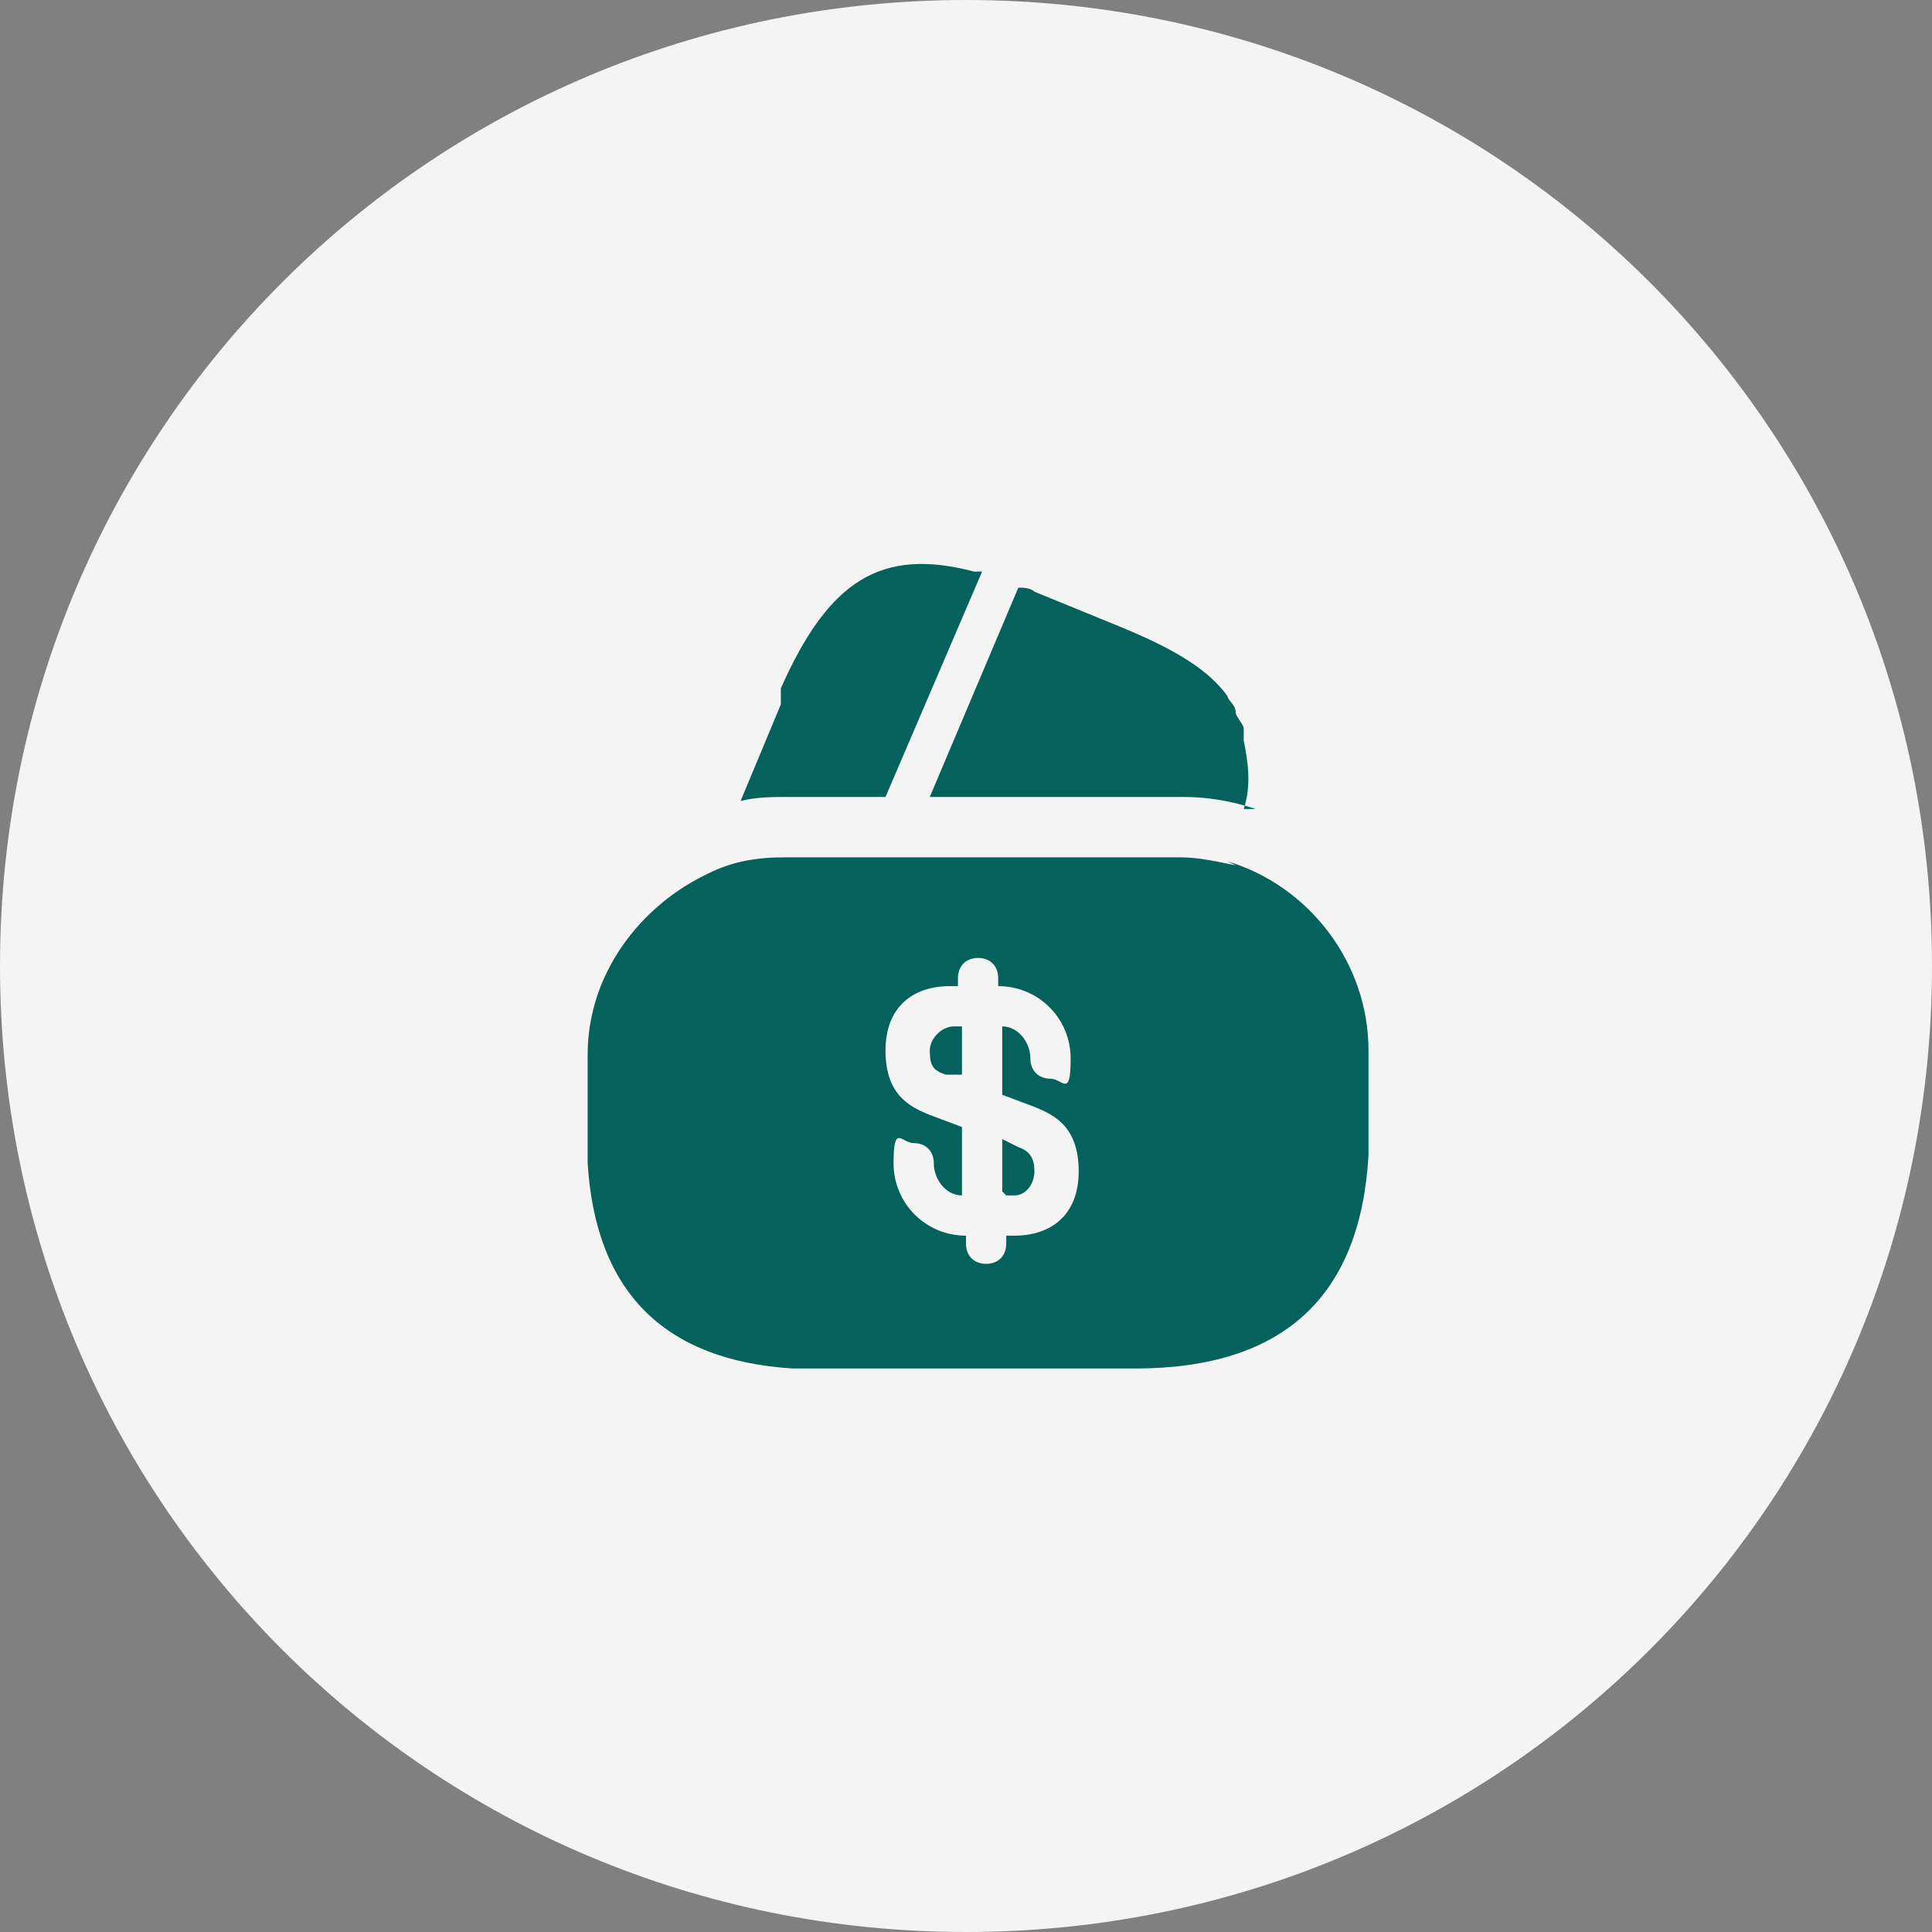 <?xml version="1.0" encoding="UTF-8"?>
<svg id="Layer_1" data-name="Layer 1" xmlns="http://www.w3.org/2000/svg" version="1.1" viewBox="0 0 48 48">
  <rect x="0" y="0" width="48" height="48" fill="#808080" stroke="none"/>
  <defs>
    <style>
      .cls-1 {
        fill: #f4f4f4;
      }

      .cls-1, .cls-2 {
        stroke-width: 0px;
      }

      .cls-2 {
        fill: #05615c;
      }
    </style>
  </defs>
  <path class="cls-1" d="M24,0h0c13.3,0,24,10.7,24,24h0c0,13.3-10.7,24-24,24h0C10.7,48,0,37.3,0,24h0C0,10.7,10.7,0,24,0Z"/>
  <path class="cls-2" d="M24.4,14.2l-2.4,5.6h-2.4c-.4,0-.8,0-1.2.1l1-2.4h0c0,0,0-.2,0-.2,0,0,0-.1,0-.2,1.2-2.7,2.5-3.5,4.8-2.9Z"/>
  <path class="cls-2" d="M31.2,20.1h0c-.6-.2-1.2-.3-1.8-.3h-6.3l2.2-5.2h0c.1,0,.3,0,.4.1l2.2.9c1.2.5,2.1,1,2.6,1.7,0,.1.2.2.2.4,0,.1.2.3.2.4,0,0,0,.2,0,.3.1.5.2,1.1,0,1.7Z"/>
  <path class="cls-2" d="M25,29.7h.2c.3,0,.5-.3.5-.6s-.1-.5-.4-.6l-.4-.2v1.3Z"/>
  <path class="cls-2" d="M30.7,21.5c-.5-.1-.9-.2-1.4-.2h-9.8c-.7,0-1.3.1-1.9.4-1.7.8-3,2.5-3,4.5v2c0,.2,0,.5,0,.7.2,3.2,1.9,4.9,5.1,5.1.2,0,.5,0,.7,0h7.8c3.7,0,5.6-1.8,5.8-5.3,0-.2,0-.4,0-.6v-2c0-2.2-1.5-4.1-3.5-4.7ZM25.7,27.5c.5.2,1.1.5,1.1,1.6s-.7,1.6-1.6,1.6h-.2v.2c0,.3-.2.5-.5.5s-.5-.2-.5-.5v-.2h0c-1,0-1.8-.8-1.8-1.8s.2-.5.5-.5.5.2.5.5c0,.4.3.8.7.8h0v-1.7l-.8-.3c-.5-.2-1.1-.5-1.1-1.6s.7-1.6,1.6-1.6h.2v-.2c0-.3.2-.5.5-.5s.5.2.5.5v.2h0c1,0,1.8.8,1.8,1.8s-.2.5-.5.5-.5-.2-.5-.5c0-.4-.3-.8-.7-.8h0v1.7l.8.3Z"/>
  <path class="cls-2" d="M23.1,26.1c0,.4.1.5.4.6h.4c0,.1,0-1.2,0-1.2h-.2c-.3,0-.6.3-.6.6Z"/>
</svg>